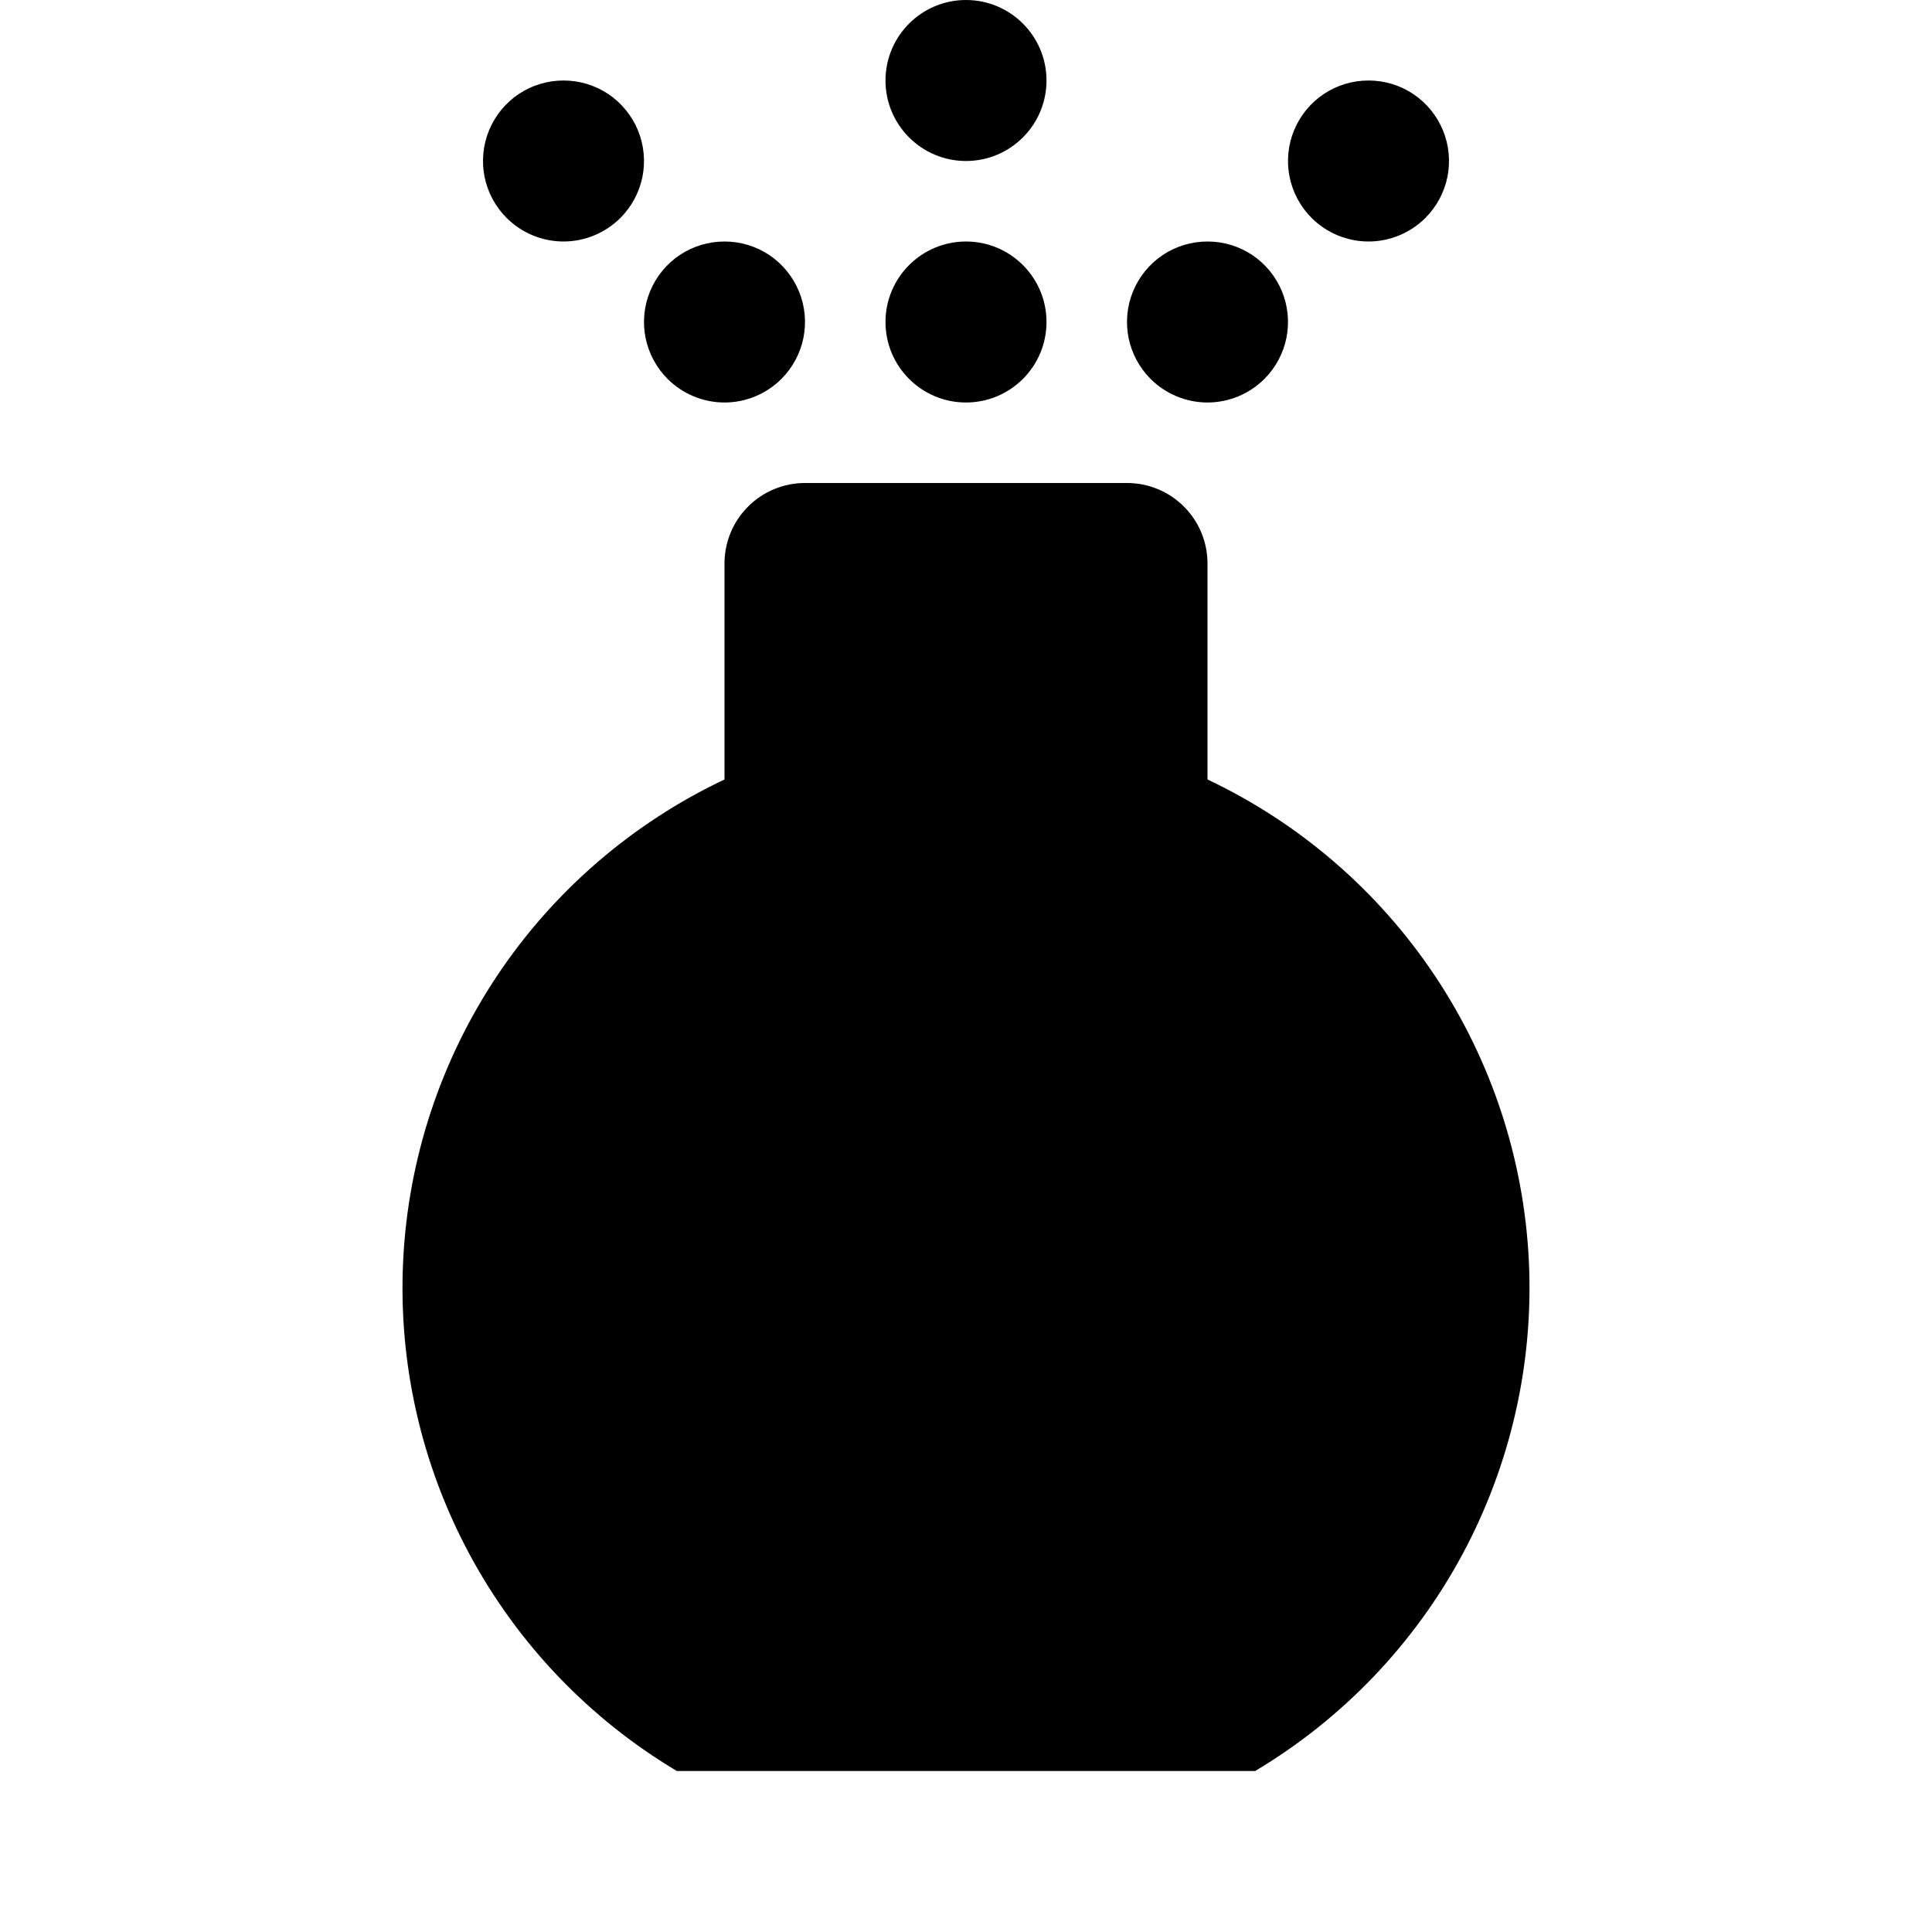<?xml version="1.0" encoding="utf-8" ?>
<svg baseProfile="full" height="24.0" version="1.1" viewBox="0 0 24.0 24.0" width="24.0" xmlns="http://www.w3.org/2000/svg" xmlns:ev="http://www.w3.org/2001/xml-events" xmlns:xlink="http://www.w3.org/1999/xlink"><defs /><path d="M12,5C12.552,5 13,4.552 13,4C13,3.448 12.552,3 12,3C11.448,3 11,3.448 11,4C11,4.552 11.448,5 12,5Z" fill="#000000" fill-opacity="1.0" /><path d="M12,2C12.552,2 13,1.552 13,1C13,0.448 12.552,0 12,0C11.448,0 11,0.448 11,1C11,1.552 11.448,2 12,2Z" fill="#000000" fill-opacity="1.0" /><path d="M9.707,4.707C9.847,4.567 9.942,4.389 9.981,4.195C10.019,4.001 10,3.8 9.924,3.617C9.848,3.434 9.72,3.278 9.556,3.168C9.391,3.058 9.198,3 9,3C8.802,3 8.609,3.058 8.444,3.168C8.28,3.278 8.152,3.434 8.076,3.617C8,3.8 7.981,4.001 8.019,4.195C8.058,4.389 8.153,4.567 8.293,4.707C8.48,4.894 8.735,5 9,5C9.265,5 9.52,4.894 9.707,4.707Z" fill="#000000" fill-opacity="1.0" /><path d="M7.707,2.707C7.847,2.567 7.942,2.389 7.981,2.195C8.019,2.001 8,1.8 7.924,1.617C7.848,1.434 7.72,1.278 7.556,1.168C7.391,1.058 7.198,1 7,1C6.802,1 6.609,1.058 6.444,1.168C6.28,1.278 6.152,1.434 6.076,1.617C6,1.8 5.981,2.001 6.019,2.195C6.058,2.389 6.153,2.567 6.293,2.707C6.481,2.894 6.735,3 7,3C7.265,3 7.519,2.894 7.707,2.707Z" fill="#000000" fill-opacity="1.0" /><path d="M15.707,4.707C15.847,4.567 15.942,4.389 15.981,4.195C16.019,4.001 16,3.8 15.924,3.617C15.848,3.434 15.72,3.278 15.556,3.168C15.391,3.058 15.198,3 15,3C14.802,3 14.609,3.058 14.444,3.168C14.28,3.278 14.152,3.434 14.076,3.617C14,3.8 13.981,4.001 14.019,4.195C14.058,4.389 14.153,4.567 14.293,4.707C14.48,4.894 14.735,5 15,5C15.265,5 15.52,4.894 15.707,4.707Z" fill="#000000" fill-opacity="1.0" /><path d="M17.707,2.707C17.847,2.567 17.942,2.389 17.981,2.195C18.019,2.001 18,1.8 17.924,1.617C17.848,1.434 17.72,1.278 17.556,1.168C17.391,1.058 17.198,1 17,1C16.802,1 16.609,1.058 16.444,1.168C16.28,1.278 16.152,1.434 16.076,1.617C16,1.8 15.981,2.001 16.019,2.195C16.058,2.389 16.153,2.567 16.293,2.707C16.48,2.894 16.735,3 17,3C17.265,3 17.52,2.894 17.707,2.707Z" fill="#000000" fill-opacity="1.0" /><path d="M15,9.683V7C15,6.735 14.895,6.48 14.707,6.293C14.52,6.105 14.265,6 14,6H10C9.735,6 9.48,6.105 9.293,6.293C9.105,6.48 9,6.735 9,7V9.683C7.855,10.225 6.879,11.067 6.176,12.12C5.473,13.174 5.069,14.399 5.008,15.664C4.947,16.929 5.231,18.187 5.83,19.303C6.429,20.419 7.32,21.351 8.408,22H15.592C16.68,21.351 17.571,20.419 18.17,19.303C18.768,18.187 19.053,16.929 18.992,15.664C18.931,14.399 18.527,13.174 17.824,12.12C17.121,11.067 16.145,10.225 15,9.683Z" fill="#000000" fill-opacity="1.0" /></svg>